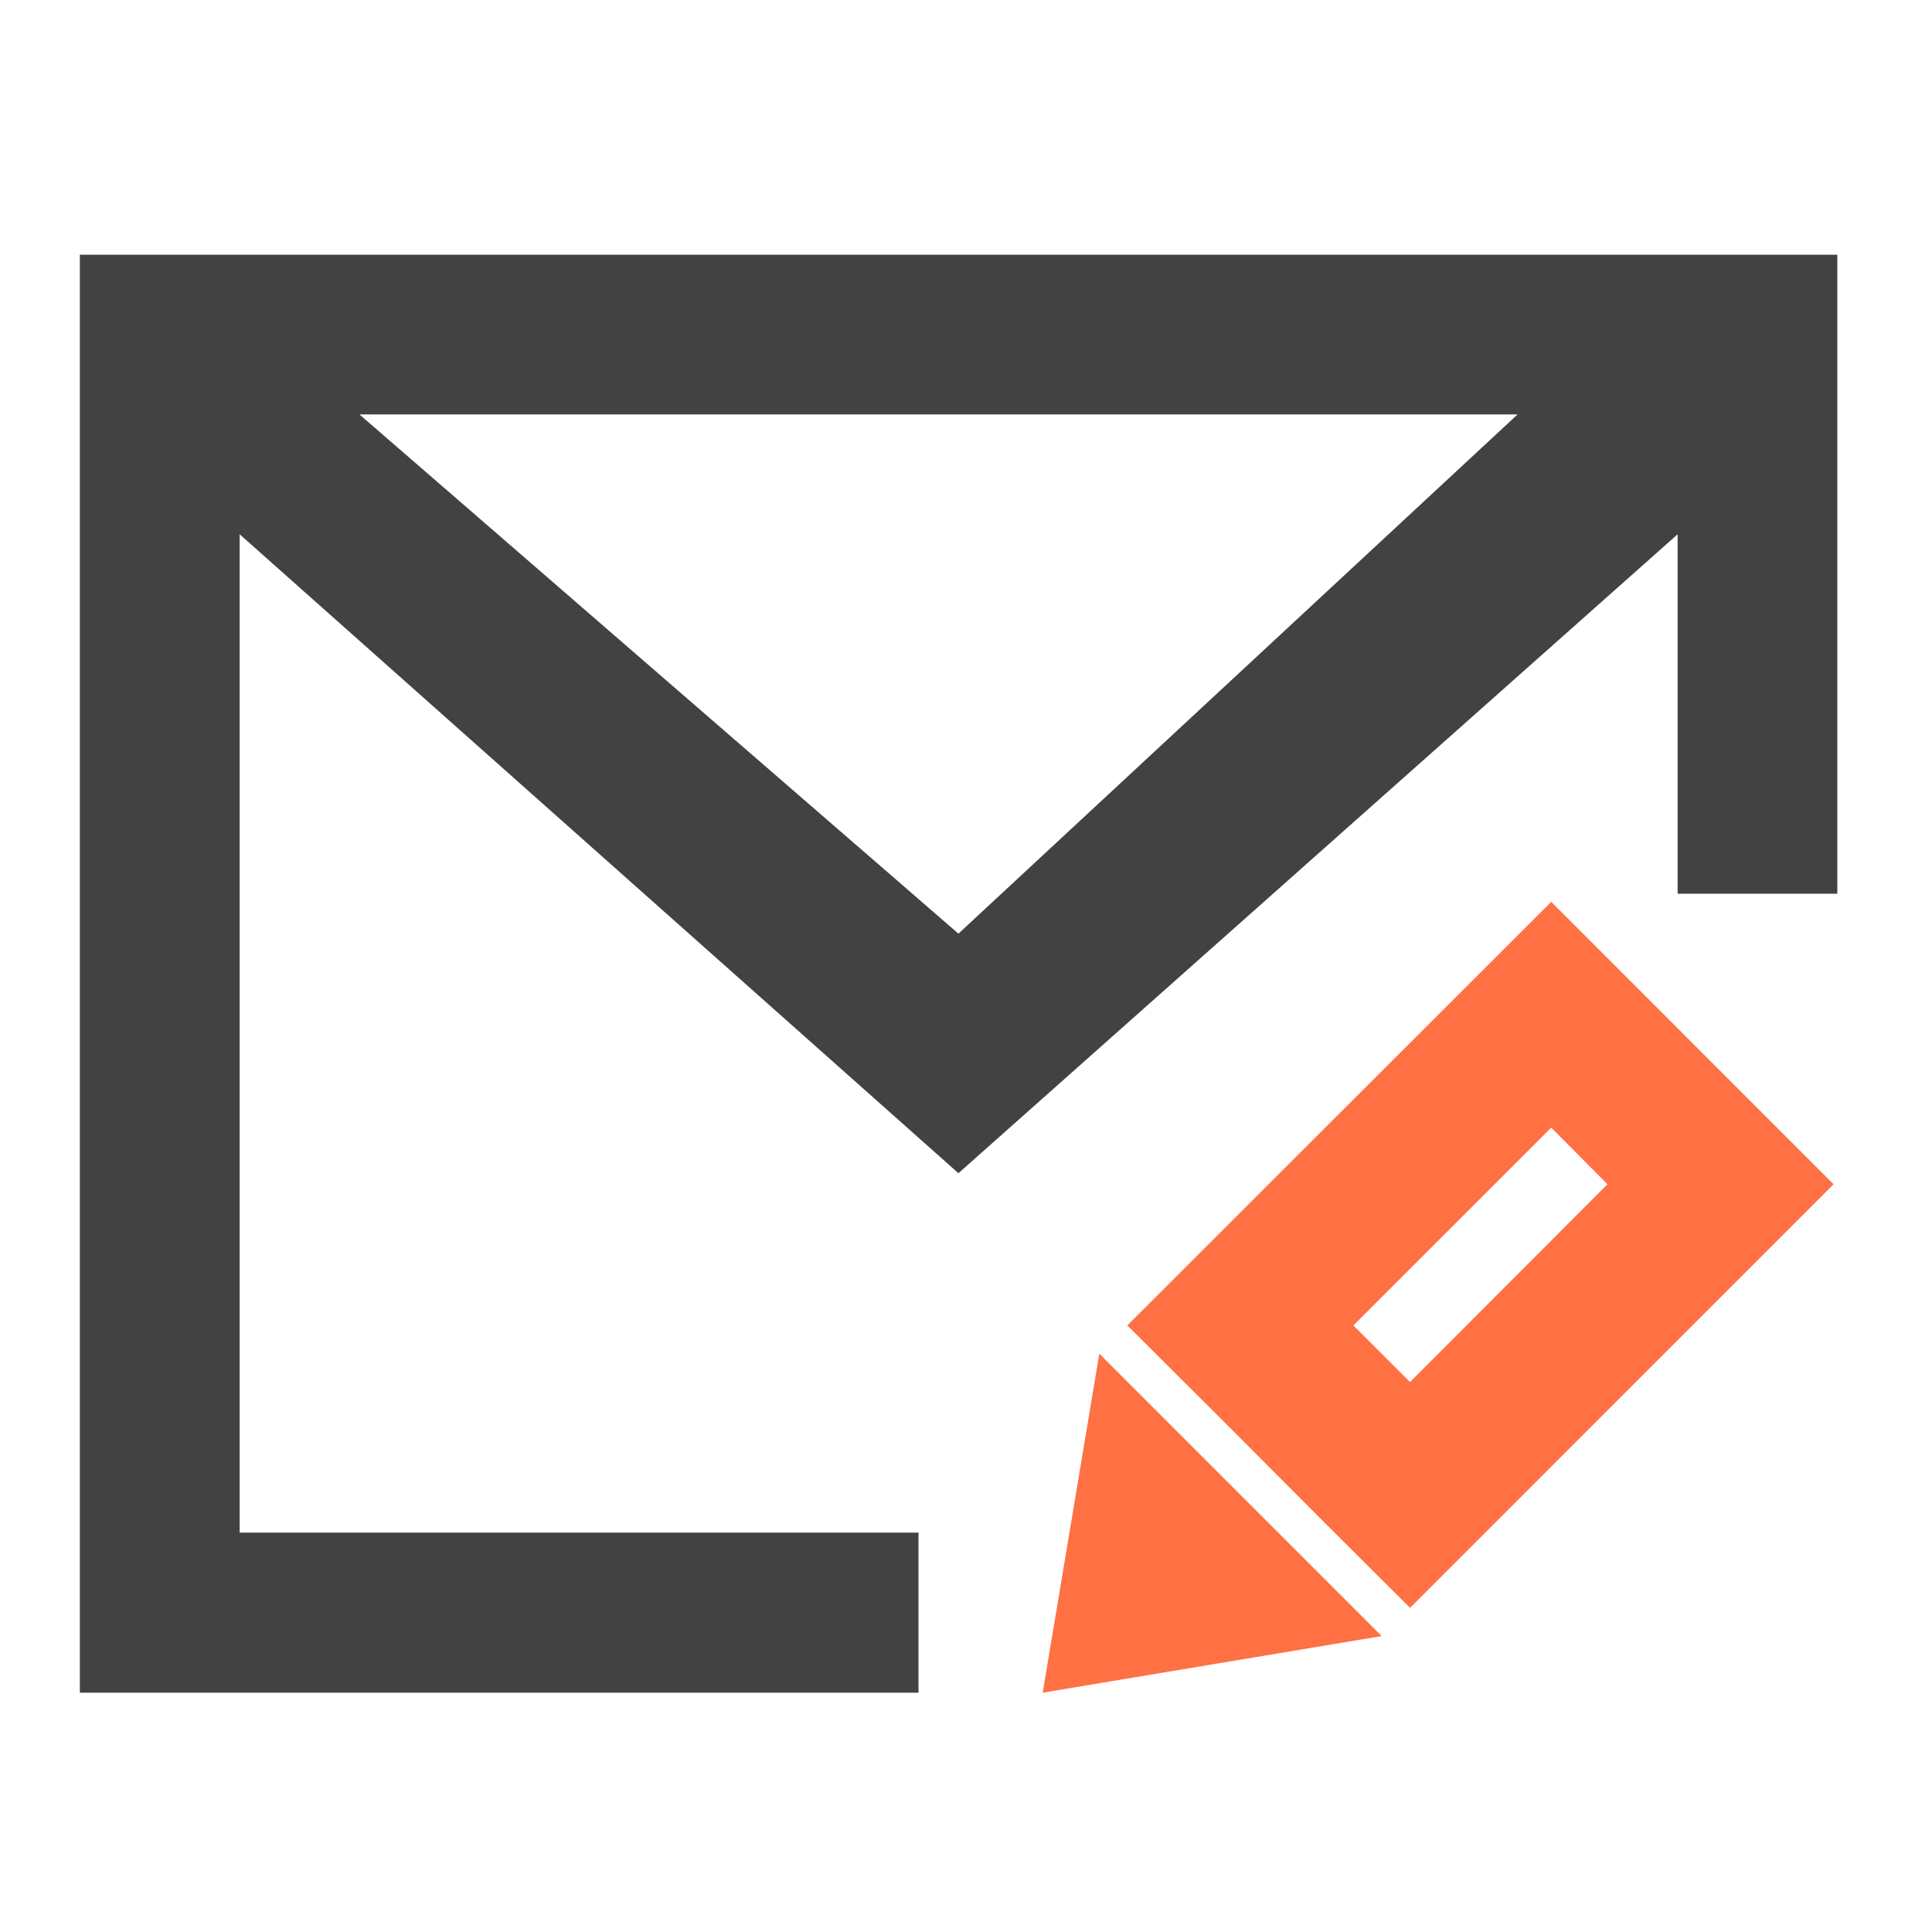 <?xml version="1.0" encoding="UTF-8"?>
<svg xmlns="http://www.w3.org/2000/svg" xmlns:xlink="http://www.w3.org/1999/xlink" width="24pt" height="24pt" viewBox="0 0 24 24" version="1.1">
<g id="surface1">
<path style=" stroke:none;fill-rule:nonzero;fill:rgb(25.882%,25.882%,25.882%);fill-opacity:1;" d="M 0.992 3.164 L 0.992 21.027 L 11.41 21.027 L 11.41 19.039 L 2.977 19.039 L 2.977 6.637 L 11.906 14.574 L 20.84 6.637 L 20.84 11.102 L 22.824 11.102 L 22.824 3.164 Z M 4.465 5.148 L 18.852 5.148 L 11.906 11.598 Z M 4.465 5.148 "/>
<path style=" stroke:none;fill-rule:nonzero;fill:rgb(100%,43.922%,26.275%);fill-opacity:1;" d="M 19.27 11.203 L 14.004 16.465 L 15.059 17.516 L 15.41 17.867 L 16.461 18.922 L 17.516 19.973 L 22.777 14.711 Z M 19.27 14.008 L 19.969 14.711 L 17.516 17.168 L 16.812 16.465 Z M 13.656 16.816 L 12.953 21.027 L 17.164 20.324 Z M 13.656 16.816 "/>
</g>
</svg>

